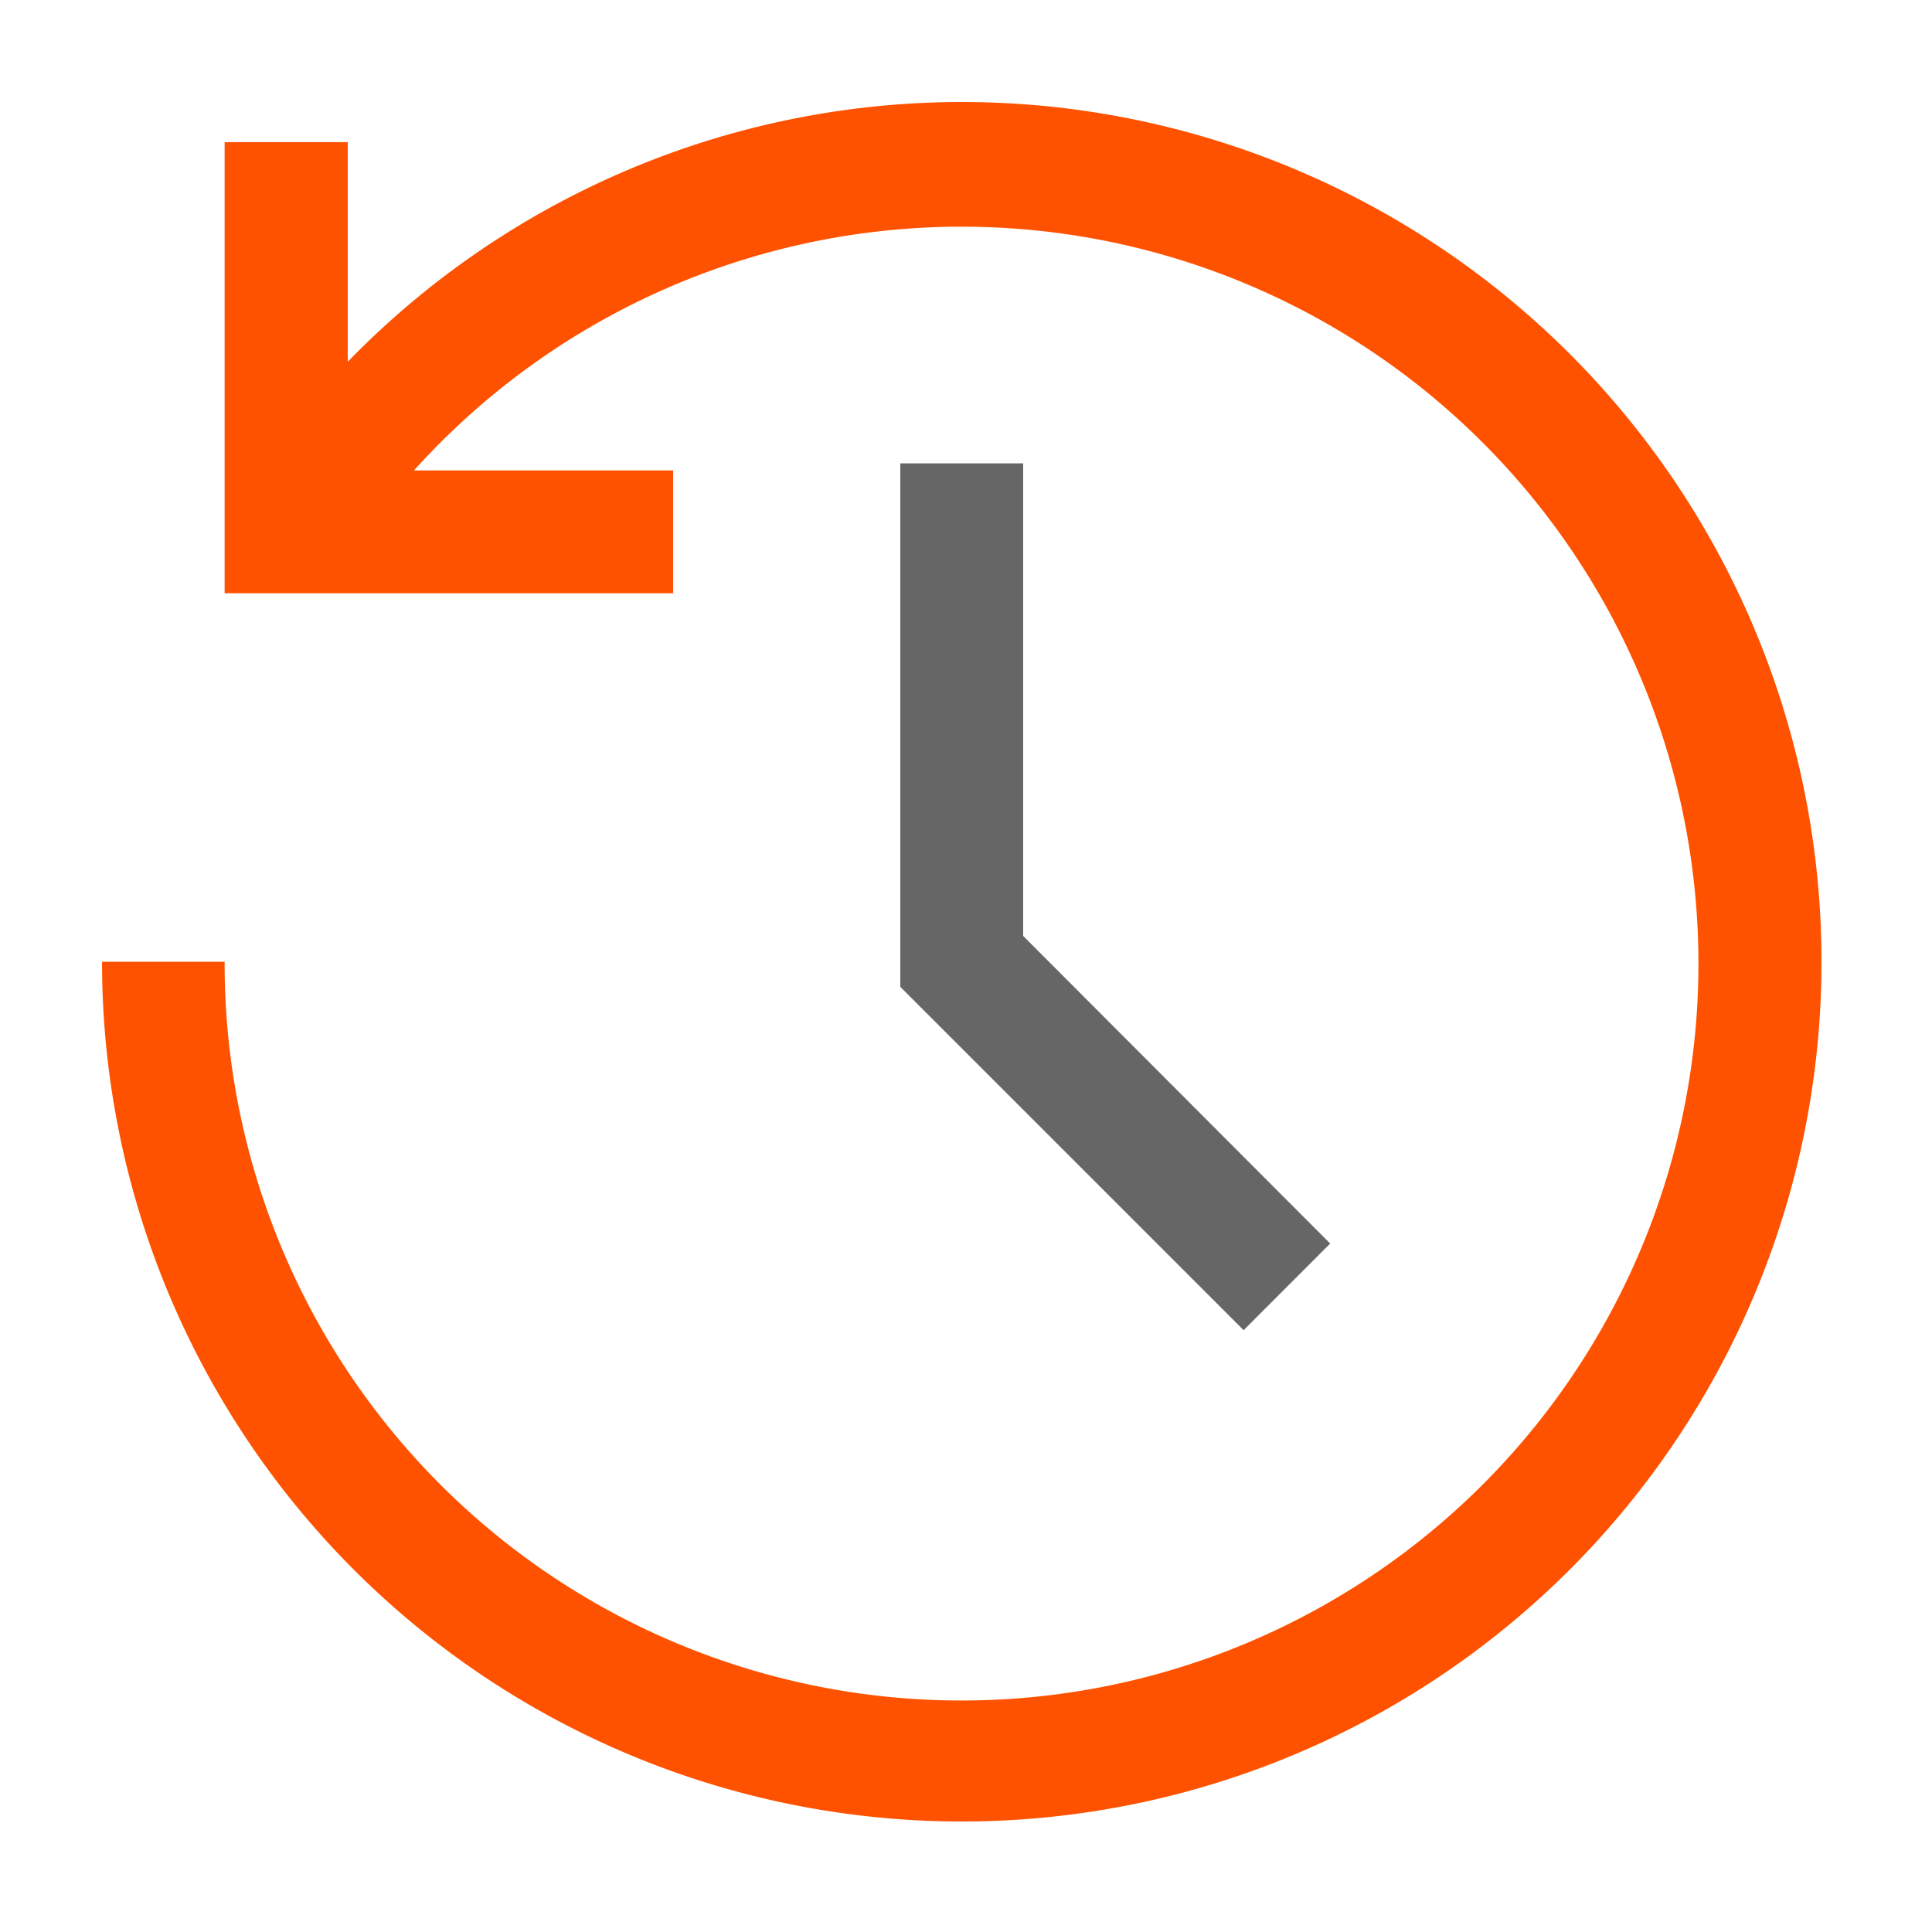 <svg data-name="icon_list_recently" xmlns="http://www.w3.org/2000/svg" width="26" height="26">
    <path data-name="Path 49035" d="m21.495 20.271-4.62-4.62V8.606h1.653v6.359l4.132 4.14z" transform="translate(-4.759 -2.37)" style="fill:#666"/>
    <path data-name="Path 49036" d="M13.82 2.25a11.519 11.519 0 0 0-8.263 3.495V2.79H3.9v6.071h6.036V7.208H6.448A9.917 9.917 0 1 1 3.9 13.82H2.25A11.57 11.57 0 1 0 13.82 2.25z" style="fill:#ff5200" transform="translate(-.877 -.877)"/>
</svg>
